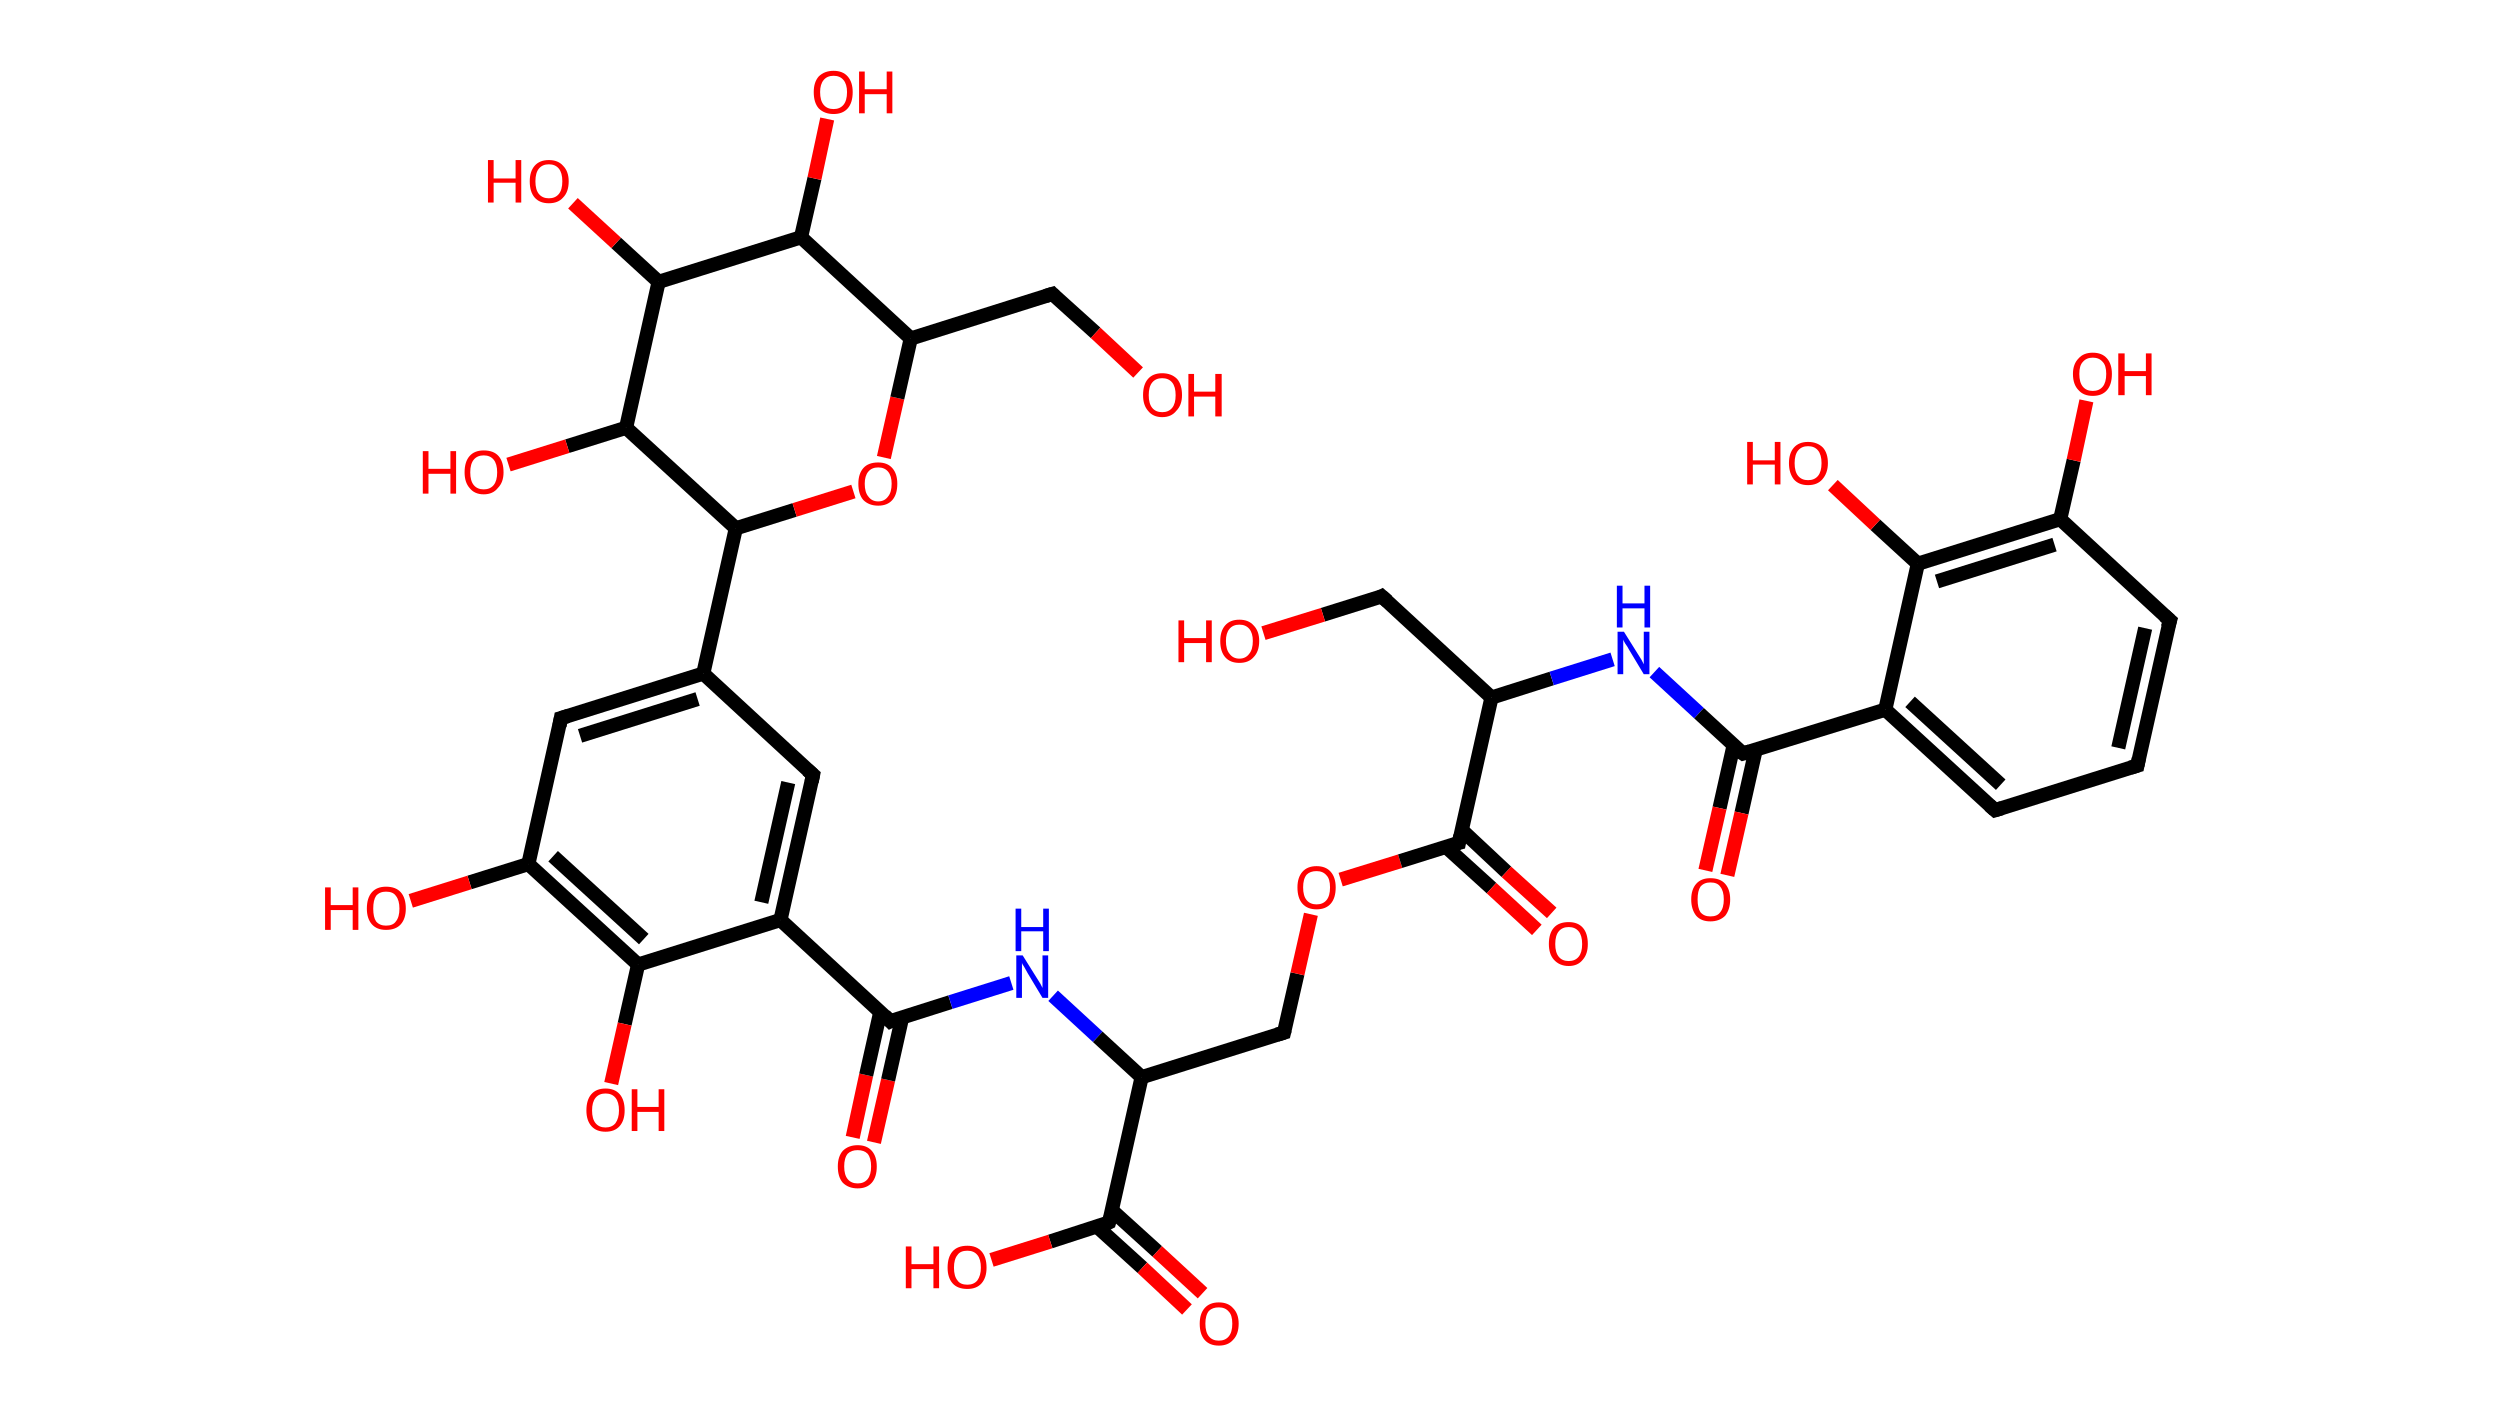 <?xml version='1.0' encoding='ASCII' standalone='yes'?>
<svg xmlns="http://www.w3.org/2000/svg" xmlns:rdkit="http://www.rdkit.org/xml" xmlns:xlink="http://www.w3.org/1999/xlink" version="1.1" baseProfile="full" xml:space="preserve" width="353px" height="200px" viewBox="0 0 353 200">
<!-- END OF HEADER -->
<rect style="opacity:1.0;fill:#FFFFFF;stroke:none" width="353.0" height="200.0" x="0.0" y="0.0"> </rect>
<path class="bond-0 atom-0 atom-1" d="M 120.4,160.6 L 122.3,151.8" style="fill:none;fill-rule:evenodd;stroke:#FF0000;stroke-width:2.0px;stroke-linecap:butt;stroke-linejoin:miter;stroke-opacity:1"/>
<path class="bond-0 atom-0 atom-1" d="M 122.3,151.8 L 124.3,142.9" style="fill:none;fill-rule:evenodd;stroke:#000000;stroke-width:2.0px;stroke-linecap:butt;stroke-linejoin:miter;stroke-opacity:1"/>
<path class="bond-0 atom-0 atom-1" d="M 123.4,161.3 L 125.4,152.5" style="fill:none;fill-rule:evenodd;stroke:#FF0000;stroke-width:2.0px;stroke-linecap:butt;stroke-linejoin:miter;stroke-opacity:1"/>
<path class="bond-0 atom-0 atom-1" d="M 125.4,152.5 L 127.4,143.6" style="fill:none;fill-rule:evenodd;stroke:#000000;stroke-width:2.0px;stroke-linecap:butt;stroke-linejoin:miter;stroke-opacity:1"/>
<path class="bond-1 atom-1 atom-2" d="M 125.7,144.2 L 134.2,141.5" style="fill:none;fill-rule:evenodd;stroke:#000000;stroke-width:2.0px;stroke-linecap:butt;stroke-linejoin:miter;stroke-opacity:1"/>
<path class="bond-1 atom-1 atom-2" d="M 134.2,141.5 L 142.8,138.8" style="fill:none;fill-rule:evenodd;stroke:#0000FF;stroke-width:2.0px;stroke-linecap:butt;stroke-linejoin:miter;stroke-opacity:1"/>
<path class="bond-2 atom-2 atom-3" d="M 148.7,140.6 L 155.0,146.4" style="fill:none;fill-rule:evenodd;stroke:#0000FF;stroke-width:2.0px;stroke-linecap:butt;stroke-linejoin:miter;stroke-opacity:1"/>
<path class="bond-2 atom-2 atom-3" d="M 155.0,146.4 L 161.2,152.1" style="fill:none;fill-rule:evenodd;stroke:#000000;stroke-width:2.0px;stroke-linecap:butt;stroke-linejoin:miter;stroke-opacity:1"/>
<path class="bond-3 atom-3 atom-4" d="M 161.2,152.1 L 181.3,145.8" style="fill:none;fill-rule:evenodd;stroke:#000000;stroke-width:2.0px;stroke-linecap:butt;stroke-linejoin:miter;stroke-opacity:1"/>
<path class="bond-4 atom-4 atom-5" d="M 181.3,145.8 L 183.2,137.5" style="fill:none;fill-rule:evenodd;stroke:#000000;stroke-width:2.0px;stroke-linecap:butt;stroke-linejoin:miter;stroke-opacity:1"/>
<path class="bond-4 atom-4 atom-5" d="M 183.2,137.5 L 185.1,129.1" style="fill:none;fill-rule:evenodd;stroke:#FF0000;stroke-width:2.0px;stroke-linecap:butt;stroke-linejoin:miter;stroke-opacity:1"/>
<path class="bond-5 atom-5 atom-6" d="M 189.3,124.2 L 197.7,121.6" style="fill:none;fill-rule:evenodd;stroke:#FF0000;stroke-width:2.0px;stroke-linecap:butt;stroke-linejoin:miter;stroke-opacity:1"/>
<path class="bond-5 atom-5 atom-6" d="M 197.7,121.6 L 206.0,119.0" style="fill:none;fill-rule:evenodd;stroke:#000000;stroke-width:2.0px;stroke-linecap:butt;stroke-linejoin:miter;stroke-opacity:1"/>
<path class="bond-6 atom-6 atom-7" d="M 204.2,119.6 L 210.6,125.4" style="fill:none;fill-rule:evenodd;stroke:#000000;stroke-width:2.0px;stroke-linecap:butt;stroke-linejoin:miter;stroke-opacity:1"/>
<path class="bond-6 atom-6 atom-7" d="M 210.6,125.4 L 217.0,131.3" style="fill:none;fill-rule:evenodd;stroke:#FF0000;stroke-width:2.0px;stroke-linecap:butt;stroke-linejoin:miter;stroke-opacity:1"/>
<path class="bond-6 atom-6 atom-7" d="M 206.4,117.2 L 212.7,123.1" style="fill:none;fill-rule:evenodd;stroke:#000000;stroke-width:2.0px;stroke-linecap:butt;stroke-linejoin:miter;stroke-opacity:1"/>
<path class="bond-6 atom-6 atom-7" d="M 212.7,123.1 L 219.1,128.9" style="fill:none;fill-rule:evenodd;stroke:#FF0000;stroke-width:2.0px;stroke-linecap:butt;stroke-linejoin:miter;stroke-opacity:1"/>
<path class="bond-7 atom-6 atom-8" d="M 206.0,119.0 L 210.6,98.5" style="fill:none;fill-rule:evenodd;stroke:#000000;stroke-width:2.0px;stroke-linecap:butt;stroke-linejoin:miter;stroke-opacity:1"/>
<path class="bond-8 atom-8 atom-9" d="M 210.6,98.5 L 195.1,84.2" style="fill:none;fill-rule:evenodd;stroke:#000000;stroke-width:2.0px;stroke-linecap:butt;stroke-linejoin:miter;stroke-opacity:1"/>
<path class="bond-9 atom-9 atom-10" d="M 195.1,84.2 L 186.8,86.8" style="fill:none;fill-rule:evenodd;stroke:#000000;stroke-width:2.0px;stroke-linecap:butt;stroke-linejoin:miter;stroke-opacity:1"/>
<path class="bond-9 atom-9 atom-10" d="M 186.8,86.8 L 178.4,89.4" style="fill:none;fill-rule:evenodd;stroke:#FF0000;stroke-width:2.0px;stroke-linecap:butt;stroke-linejoin:miter;stroke-opacity:1"/>
<path class="bond-10 atom-8 atom-11" d="M 210.6,98.5 L 219.1,95.8" style="fill:none;fill-rule:evenodd;stroke:#000000;stroke-width:2.0px;stroke-linecap:butt;stroke-linejoin:miter;stroke-opacity:1"/>
<path class="bond-10 atom-8 atom-11" d="M 219.1,95.8 L 227.7,93.1" style="fill:none;fill-rule:evenodd;stroke:#0000FF;stroke-width:2.0px;stroke-linecap:butt;stroke-linejoin:miter;stroke-opacity:1"/>
<path class="bond-11 atom-11 atom-12" d="M 233.6,94.9 L 239.9,100.7" style="fill:none;fill-rule:evenodd;stroke:#0000FF;stroke-width:2.0px;stroke-linecap:butt;stroke-linejoin:miter;stroke-opacity:1"/>
<path class="bond-11 atom-11 atom-12" d="M 239.9,100.7 L 246.1,106.4" style="fill:none;fill-rule:evenodd;stroke:#000000;stroke-width:2.0px;stroke-linecap:butt;stroke-linejoin:miter;stroke-opacity:1"/>
<path class="bond-12 atom-12 atom-13" d="M 244.8,105.2 L 242.8,114.1" style="fill:none;fill-rule:evenodd;stroke:#000000;stroke-width:2.0px;stroke-linecap:butt;stroke-linejoin:miter;stroke-opacity:1"/>
<path class="bond-12 atom-12 atom-13" d="M 242.8,114.1 L 240.8,122.9" style="fill:none;fill-rule:evenodd;stroke:#FF0000;stroke-width:2.0px;stroke-linecap:butt;stroke-linejoin:miter;stroke-opacity:1"/>
<path class="bond-12 atom-12 atom-13" d="M 247.9,105.9 L 245.9,114.8" style="fill:none;fill-rule:evenodd;stroke:#000000;stroke-width:2.0px;stroke-linecap:butt;stroke-linejoin:miter;stroke-opacity:1"/>
<path class="bond-12 atom-12 atom-13" d="M 245.9,114.8 L 243.9,123.6" style="fill:none;fill-rule:evenodd;stroke:#FF0000;stroke-width:2.0px;stroke-linecap:butt;stroke-linejoin:miter;stroke-opacity:1"/>
<path class="bond-13 atom-12 atom-14" d="M 246.1,106.4 L 266.2,100.2" style="fill:none;fill-rule:evenodd;stroke:#000000;stroke-width:2.0px;stroke-linecap:butt;stroke-linejoin:miter;stroke-opacity:1"/>
<path class="bond-14 atom-14 atom-15" d="M 266.2,100.2 L 281.7,114.4" style="fill:none;fill-rule:evenodd;stroke:#000000;stroke-width:2.0px;stroke-linecap:butt;stroke-linejoin:miter;stroke-opacity:1"/>
<path class="bond-14 atom-14 atom-15" d="M 269.7,99.1 L 282.5,110.8" style="fill:none;fill-rule:evenodd;stroke:#000000;stroke-width:2.0px;stroke-linecap:butt;stroke-linejoin:miter;stroke-opacity:1"/>
<path class="bond-15 atom-15 atom-16" d="M 281.7,114.4 L 301.8,108.1" style="fill:none;fill-rule:evenodd;stroke:#000000;stroke-width:2.0px;stroke-linecap:butt;stroke-linejoin:miter;stroke-opacity:1"/>
<path class="bond-16 atom-16 atom-17" d="M 301.8,108.1 L 306.4,87.6" style="fill:none;fill-rule:evenodd;stroke:#000000;stroke-width:2.0px;stroke-linecap:butt;stroke-linejoin:miter;stroke-opacity:1"/>
<path class="bond-16 atom-16 atom-17" d="M 299.1,105.6 L 302.9,88.7" style="fill:none;fill-rule:evenodd;stroke:#000000;stroke-width:2.0px;stroke-linecap:butt;stroke-linejoin:miter;stroke-opacity:1"/>
<path class="bond-17 atom-17 atom-18" d="M 306.4,87.6 L 290.9,73.3" style="fill:none;fill-rule:evenodd;stroke:#000000;stroke-width:2.0px;stroke-linecap:butt;stroke-linejoin:miter;stroke-opacity:1"/>
<path class="bond-18 atom-18 atom-19" d="M 290.9,73.3 L 292.8,65.0" style="fill:none;fill-rule:evenodd;stroke:#000000;stroke-width:2.0px;stroke-linecap:butt;stroke-linejoin:miter;stroke-opacity:1"/>
<path class="bond-18 atom-18 atom-19" d="M 292.8,65.0 L 294.6,56.6" style="fill:none;fill-rule:evenodd;stroke:#FF0000;stroke-width:2.0px;stroke-linecap:butt;stroke-linejoin:miter;stroke-opacity:1"/>
<path class="bond-19 atom-18 atom-20" d="M 290.9,73.3 L 270.8,79.6" style="fill:none;fill-rule:evenodd;stroke:#000000;stroke-width:2.0px;stroke-linecap:butt;stroke-linejoin:miter;stroke-opacity:1"/>
<path class="bond-19 atom-18 atom-20" d="M 290.1,76.9 L 273.5,82.1" style="fill:none;fill-rule:evenodd;stroke:#000000;stroke-width:2.0px;stroke-linecap:butt;stroke-linejoin:miter;stroke-opacity:1"/>
<path class="bond-20 atom-20 atom-21" d="M 270.8,79.6 L 264.8,74.1" style="fill:none;fill-rule:evenodd;stroke:#000000;stroke-width:2.0px;stroke-linecap:butt;stroke-linejoin:miter;stroke-opacity:1"/>
<path class="bond-20 atom-20 atom-21" d="M 264.8,74.1 L 258.8,68.5" style="fill:none;fill-rule:evenodd;stroke:#FF0000;stroke-width:2.0px;stroke-linecap:butt;stroke-linejoin:miter;stroke-opacity:1"/>
<path class="bond-21 atom-3 atom-22" d="M 161.2,152.1 L 156.6,172.6" style="fill:none;fill-rule:evenodd;stroke:#000000;stroke-width:2.0px;stroke-linecap:butt;stroke-linejoin:miter;stroke-opacity:1"/>
<path class="bond-22 atom-22 atom-23" d="M 154.9,173.2 L 161.3,179.0" style="fill:none;fill-rule:evenodd;stroke:#000000;stroke-width:2.0px;stroke-linecap:butt;stroke-linejoin:miter;stroke-opacity:1"/>
<path class="bond-22 atom-22 atom-23" d="M 161.3,179.0 L 167.6,184.9" style="fill:none;fill-rule:evenodd;stroke:#FF0000;stroke-width:2.0px;stroke-linecap:butt;stroke-linejoin:miter;stroke-opacity:1"/>
<path class="bond-22 atom-22 atom-23" d="M 157.0,170.9 L 163.4,176.7" style="fill:none;fill-rule:evenodd;stroke:#000000;stroke-width:2.0px;stroke-linecap:butt;stroke-linejoin:miter;stroke-opacity:1"/>
<path class="bond-22 atom-22 atom-23" d="M 163.4,176.7 L 169.8,182.6" style="fill:none;fill-rule:evenodd;stroke:#FF0000;stroke-width:2.0px;stroke-linecap:butt;stroke-linejoin:miter;stroke-opacity:1"/>
<path class="bond-23 atom-22 atom-24" d="M 156.6,172.6 L 148.3,175.3" style="fill:none;fill-rule:evenodd;stroke:#000000;stroke-width:2.0px;stroke-linecap:butt;stroke-linejoin:miter;stroke-opacity:1"/>
<path class="bond-23 atom-22 atom-24" d="M 148.3,175.3 L 140.0,177.9" style="fill:none;fill-rule:evenodd;stroke:#FF0000;stroke-width:2.0px;stroke-linecap:butt;stroke-linejoin:miter;stroke-opacity:1"/>
<path class="bond-24 atom-1 atom-25" d="M 125.7,144.2 L 110.2,129.9" style="fill:none;fill-rule:evenodd;stroke:#000000;stroke-width:2.0px;stroke-linecap:butt;stroke-linejoin:miter;stroke-opacity:1"/>
<path class="bond-25 atom-25 atom-26" d="M 110.2,129.9 L 114.8,109.4" style="fill:none;fill-rule:evenodd;stroke:#000000;stroke-width:2.0px;stroke-linecap:butt;stroke-linejoin:miter;stroke-opacity:1"/>
<path class="bond-25 atom-25 atom-26" d="M 107.5,127.4 L 111.3,110.5" style="fill:none;fill-rule:evenodd;stroke:#000000;stroke-width:2.0px;stroke-linecap:butt;stroke-linejoin:miter;stroke-opacity:1"/>
<path class="bond-26 atom-26 atom-27" d="M 114.8,109.4 L 99.3,95.1" style="fill:none;fill-rule:evenodd;stroke:#000000;stroke-width:2.0px;stroke-linecap:butt;stroke-linejoin:miter;stroke-opacity:1"/>
<path class="bond-27 atom-27 atom-28" d="M 99.3,95.1 L 103.9,74.6" style="fill:none;fill-rule:evenodd;stroke:#000000;stroke-width:2.0px;stroke-linecap:butt;stroke-linejoin:miter;stroke-opacity:1"/>
<path class="bond-28 atom-28 atom-29" d="M 103.9,74.6 L 112.2,72.0" style="fill:none;fill-rule:evenodd;stroke:#000000;stroke-width:2.0px;stroke-linecap:butt;stroke-linejoin:miter;stroke-opacity:1"/>
<path class="bond-28 atom-28 atom-29" d="M 112.2,72.0 L 120.5,69.4" style="fill:none;fill-rule:evenodd;stroke:#FF0000;stroke-width:2.0px;stroke-linecap:butt;stroke-linejoin:miter;stroke-opacity:1"/>
<path class="bond-29 atom-29 atom-30" d="M 124.8,64.6 L 126.7,56.2" style="fill:none;fill-rule:evenodd;stroke:#FF0000;stroke-width:2.0px;stroke-linecap:butt;stroke-linejoin:miter;stroke-opacity:1"/>
<path class="bond-29 atom-29 atom-30" d="M 126.7,56.2 L 128.6,47.8" style="fill:none;fill-rule:evenodd;stroke:#000000;stroke-width:2.0px;stroke-linecap:butt;stroke-linejoin:miter;stroke-opacity:1"/>
<path class="bond-30 atom-30 atom-31" d="M 128.6,47.8 L 148.6,41.5" style="fill:none;fill-rule:evenodd;stroke:#000000;stroke-width:2.0px;stroke-linecap:butt;stroke-linejoin:miter;stroke-opacity:1"/>
<path class="bond-31 atom-31 atom-32" d="M 148.6,41.5 L 154.7,47.0" style="fill:none;fill-rule:evenodd;stroke:#000000;stroke-width:2.0px;stroke-linecap:butt;stroke-linejoin:miter;stroke-opacity:1"/>
<path class="bond-31 atom-31 atom-32" d="M 154.7,47.0 L 160.7,52.6" style="fill:none;fill-rule:evenodd;stroke:#FF0000;stroke-width:2.0px;stroke-linecap:butt;stroke-linejoin:miter;stroke-opacity:1"/>
<path class="bond-32 atom-30 atom-33" d="M 128.6,47.8 L 113.1,33.5" style="fill:none;fill-rule:evenodd;stroke:#000000;stroke-width:2.0px;stroke-linecap:butt;stroke-linejoin:miter;stroke-opacity:1"/>
<path class="bond-33 atom-33 atom-34" d="M 113.1,33.5 L 115.0,25.2" style="fill:none;fill-rule:evenodd;stroke:#000000;stroke-width:2.0px;stroke-linecap:butt;stroke-linejoin:miter;stroke-opacity:1"/>
<path class="bond-33 atom-33 atom-34" d="M 115.0,25.2 L 116.8,16.8" style="fill:none;fill-rule:evenodd;stroke:#FF0000;stroke-width:2.0px;stroke-linecap:butt;stroke-linejoin:miter;stroke-opacity:1"/>
<path class="bond-34 atom-33 atom-35" d="M 113.1,33.5 L 93.0,39.8" style="fill:none;fill-rule:evenodd;stroke:#000000;stroke-width:2.0px;stroke-linecap:butt;stroke-linejoin:miter;stroke-opacity:1"/>
<path class="bond-35 atom-35 atom-36" d="M 93.0,39.8 L 87.0,34.3" style="fill:none;fill-rule:evenodd;stroke:#000000;stroke-width:2.0px;stroke-linecap:butt;stroke-linejoin:miter;stroke-opacity:1"/>
<path class="bond-35 atom-35 atom-36" d="M 87.0,34.3 L 80.9,28.7" style="fill:none;fill-rule:evenodd;stroke:#FF0000;stroke-width:2.0px;stroke-linecap:butt;stroke-linejoin:miter;stroke-opacity:1"/>
<path class="bond-36 atom-35 atom-37" d="M 93.0,39.8 L 88.4,60.4" style="fill:none;fill-rule:evenodd;stroke:#000000;stroke-width:2.0px;stroke-linecap:butt;stroke-linejoin:miter;stroke-opacity:1"/>
<path class="bond-37 atom-37 atom-38" d="M 88.4,60.4 L 80.1,63.0" style="fill:none;fill-rule:evenodd;stroke:#000000;stroke-width:2.0px;stroke-linecap:butt;stroke-linejoin:miter;stroke-opacity:1"/>
<path class="bond-37 atom-37 atom-38" d="M 80.1,63.0 L 71.8,65.6" style="fill:none;fill-rule:evenodd;stroke:#FF0000;stroke-width:2.0px;stroke-linecap:butt;stroke-linejoin:miter;stroke-opacity:1"/>
<path class="bond-38 atom-27 atom-39" d="M 99.3,95.1 L 79.2,101.4" style="fill:none;fill-rule:evenodd;stroke:#000000;stroke-width:2.0px;stroke-linecap:butt;stroke-linejoin:miter;stroke-opacity:1"/>
<path class="bond-38 atom-27 atom-39" d="M 98.5,98.7 L 81.9,103.9" style="fill:none;fill-rule:evenodd;stroke:#000000;stroke-width:2.0px;stroke-linecap:butt;stroke-linejoin:miter;stroke-opacity:1"/>
<path class="bond-39 atom-39 atom-40" d="M 79.2,101.4 L 74.6,122.0" style="fill:none;fill-rule:evenodd;stroke:#000000;stroke-width:2.0px;stroke-linecap:butt;stroke-linejoin:miter;stroke-opacity:1"/>
<path class="bond-40 atom-40 atom-41" d="M 74.6,122.0 L 66.3,124.6" style="fill:none;fill-rule:evenodd;stroke:#000000;stroke-width:2.0px;stroke-linecap:butt;stroke-linejoin:miter;stroke-opacity:1"/>
<path class="bond-40 atom-40 atom-41" d="M 66.3,124.6 L 58.0,127.2" style="fill:none;fill-rule:evenodd;stroke:#FF0000;stroke-width:2.0px;stroke-linecap:butt;stroke-linejoin:miter;stroke-opacity:1"/>
<path class="bond-41 atom-40 atom-42" d="M 74.6,122.0 L 90.1,136.2" style="fill:none;fill-rule:evenodd;stroke:#000000;stroke-width:2.0px;stroke-linecap:butt;stroke-linejoin:miter;stroke-opacity:1"/>
<path class="bond-41 atom-40 atom-42" d="M 78.1,120.9 L 90.9,132.6" style="fill:none;fill-rule:evenodd;stroke:#000000;stroke-width:2.0px;stroke-linecap:butt;stroke-linejoin:miter;stroke-opacity:1"/>
<path class="bond-42 atom-42 atom-43" d="M 90.1,136.2 L 88.2,144.6" style="fill:none;fill-rule:evenodd;stroke:#000000;stroke-width:2.0px;stroke-linecap:butt;stroke-linejoin:miter;stroke-opacity:1"/>
<path class="bond-42 atom-42 atom-43" d="M 88.2,144.6 L 86.3,153.0" style="fill:none;fill-rule:evenodd;stroke:#FF0000;stroke-width:2.0px;stroke-linecap:butt;stroke-linejoin:miter;stroke-opacity:1"/>
<path class="bond-43 atom-20 atom-14" d="M 270.8,79.6 L 266.2,100.2" style="fill:none;fill-rule:evenodd;stroke:#000000;stroke-width:2.0px;stroke-linecap:butt;stroke-linejoin:miter;stroke-opacity:1"/>
<path class="bond-44 atom-42 atom-25" d="M 90.1,136.2 L 110.2,129.9" style="fill:none;fill-rule:evenodd;stroke:#000000;stroke-width:2.0px;stroke-linecap:butt;stroke-linejoin:miter;stroke-opacity:1"/>
<path class="bond-45 atom-37 atom-28" d="M 88.4,60.4 L 103.9,74.6" style="fill:none;fill-rule:evenodd;stroke:#000000;stroke-width:2.0px;stroke-linecap:butt;stroke-linejoin:miter;stroke-opacity:1"/>
<path d="M 126.1,144.0 L 125.7,144.2 L 124.9,143.4" style="fill:none;stroke:#000000;stroke-width:2.0px;stroke-linecap:butt;stroke-linejoin:miter;stroke-opacity:1;"/>
<path d="M 180.3,146.1 L 181.3,145.8 L 181.4,145.4" style="fill:none;stroke:#000000;stroke-width:2.0px;stroke-linecap:butt;stroke-linejoin:miter;stroke-opacity:1;"/>
<path d="M 205.6,119.1 L 206.0,119.0 L 206.2,118.0" style="fill:none;stroke:#000000;stroke-width:2.0px;stroke-linecap:butt;stroke-linejoin:miter;stroke-opacity:1;"/>
<path d="M 195.9,84.9 L 195.1,84.2 L 194.7,84.4" style="fill:none;stroke:#000000;stroke-width:2.0px;stroke-linecap:butt;stroke-linejoin:miter;stroke-opacity:1;"/>
<path d="M 245.8,106.2 L 246.1,106.4 L 247.1,106.1" style="fill:none;stroke:#000000;stroke-width:2.0px;stroke-linecap:butt;stroke-linejoin:miter;stroke-opacity:1;"/>
<path d="M 280.9,113.7 L 281.7,114.4 L 282.7,114.1" style="fill:none;stroke:#000000;stroke-width:2.0px;stroke-linecap:butt;stroke-linejoin:miter;stroke-opacity:1;"/>
<path d="M 300.8,108.4 L 301.8,108.1 L 302.0,107.1" style="fill:none;stroke:#000000;stroke-width:2.0px;stroke-linecap:butt;stroke-linejoin:miter;stroke-opacity:1;"/>
<path d="M 306.1,88.6 L 306.4,87.6 L 305.6,86.9" style="fill:none;stroke:#000000;stroke-width:2.0px;stroke-linecap:butt;stroke-linejoin:miter;stroke-opacity:1;"/>
<path d="M 156.9,171.6 L 156.6,172.6 L 156.2,172.8" style="fill:none;stroke:#000000;stroke-width:2.0px;stroke-linecap:butt;stroke-linejoin:miter;stroke-opacity:1;"/>
<path d="M 114.6,110.4 L 114.8,109.4 L 114.0,108.7" style="fill:none;stroke:#000000;stroke-width:2.0px;stroke-linecap:butt;stroke-linejoin:miter;stroke-opacity:1;"/>
<path d="M 147.6,41.8 L 148.6,41.5 L 148.9,41.8" style="fill:none;stroke:#000000;stroke-width:2.0px;stroke-linecap:butt;stroke-linejoin:miter;stroke-opacity:1;"/>
<path d="M 80.2,101.1 L 79.2,101.4 L 79.0,102.5" style="fill:none;stroke:#000000;stroke-width:2.0px;stroke-linecap:butt;stroke-linejoin:miter;stroke-opacity:1;"/>
<path class="atom-0" d="M 118.3 164.7 Q 118.3 163.3, 119.0 162.5 Q 119.8 161.7, 121.1 161.7 Q 122.4 161.7, 123.1 162.5 Q 123.8 163.3, 123.8 164.7 Q 123.8 166.2, 123.1 167.0 Q 122.4 167.8, 121.1 167.8 Q 119.8 167.8, 119.0 167.0 Q 118.3 166.2, 118.3 164.7 M 121.1 167.1 Q 122.0 167.1, 122.5 166.5 Q 123.0 165.9, 123.0 164.7 Q 123.0 163.5, 122.5 162.9 Q 122.0 162.4, 121.1 162.4 Q 120.2 162.4, 119.7 162.9 Q 119.2 163.5, 119.2 164.7 Q 119.2 165.9, 119.7 166.5 Q 120.2 167.1, 121.1 167.1 " fill="#FF0000"/>
<path class="atom-2" d="M 144.4 134.9 L 146.4 138.1 Q 146.6 138.4, 146.9 138.9 Q 147.2 139.5, 147.2 139.5 L 147.2 134.9 L 148.0 134.9 L 148.0 140.9 L 147.2 140.9 L 145.1 137.4 Q 144.9 137.0, 144.6 136.5 Q 144.3 136.1, 144.3 135.9 L 144.3 140.9 L 143.5 140.9 L 143.5 134.9 L 144.4 134.9 " fill="#0000FF"/>
<path class="atom-2" d="M 143.4 128.3 L 144.2 128.3 L 144.2 130.9 L 147.3 130.9 L 147.3 128.3 L 148.1 128.3 L 148.1 134.3 L 147.3 134.3 L 147.3 131.5 L 144.2 131.5 L 144.2 134.3 L 143.4 134.3 L 143.4 128.3 " fill="#0000FF"/>
<path class="atom-5" d="M 183.2 125.3 Q 183.2 123.9, 183.9 123.1 Q 184.6 122.3, 185.9 122.3 Q 187.2 122.3, 187.9 123.1 Q 188.6 123.9, 188.6 125.3 Q 188.6 126.8, 187.9 127.6 Q 187.2 128.4, 185.9 128.4 Q 184.6 128.4, 183.9 127.6 Q 183.2 126.8, 183.2 125.3 M 185.9 127.7 Q 186.8 127.7, 187.3 127.1 Q 187.8 126.5, 187.8 125.3 Q 187.8 124.1, 187.3 123.6 Q 186.8 123.0, 185.9 123.0 Q 185.0 123.0, 184.5 123.5 Q 184.0 124.1, 184.0 125.3 Q 184.0 126.5, 184.5 127.1 Q 185.0 127.7, 185.9 127.7 " fill="#FF0000"/>
<path class="atom-7" d="M 218.7 133.3 Q 218.7 131.8, 219.4 131.0 Q 220.1 130.2, 221.5 130.2 Q 222.8 130.2, 223.5 131.0 Q 224.2 131.8, 224.2 133.3 Q 224.2 134.7, 223.5 135.5 Q 222.8 136.4, 221.5 136.4 Q 220.2 136.4, 219.4 135.5 Q 218.7 134.7, 218.7 133.3 M 221.5 135.7 Q 222.4 135.7, 222.9 135.1 Q 223.4 134.5, 223.4 133.3 Q 223.4 132.1, 222.9 131.5 Q 222.4 130.9, 221.5 130.9 Q 220.6 130.9, 220.1 131.5 Q 219.6 132.1, 219.6 133.3 Q 219.6 134.5, 220.1 135.1 Q 220.6 135.7, 221.5 135.7 " fill="#FF0000"/>
<path class="atom-10" d="M 166.4 87.6 L 167.2 87.6 L 167.2 90.1 L 170.3 90.1 L 170.3 87.6 L 171.1 87.6 L 171.1 93.5 L 170.3 93.5 L 170.3 90.8 L 167.2 90.8 L 167.2 93.5 L 166.4 93.5 L 166.4 87.6 " fill="#FF0000"/>
<path class="atom-10" d="M 172.3 90.5 Q 172.3 89.1, 173.0 88.3 Q 173.7 87.5, 175.0 87.5 Q 176.3 87.5, 177.0 88.3 Q 177.8 89.1, 177.8 90.5 Q 177.8 92.0, 177.0 92.8 Q 176.3 93.6, 175.0 93.6 Q 173.7 93.6, 173.0 92.8 Q 172.3 92.0, 172.3 90.5 M 175.0 93.0 Q 175.9 93.0, 176.4 92.3 Q 176.9 91.7, 176.9 90.5 Q 176.9 89.4, 176.4 88.8 Q 175.9 88.2, 175.0 88.2 Q 174.1 88.2, 173.6 88.8 Q 173.1 89.4, 173.1 90.5 Q 173.1 91.7, 173.6 92.3 Q 174.1 93.0, 175.0 93.0 " fill="#FF0000"/>
<path class="atom-11" d="M 229.3 89.2 L 231.3 92.4 Q 231.5 92.7, 231.8 93.2 Q 232.1 93.8, 232.1 93.8 L 232.1 89.2 L 232.9 89.2 L 232.9 95.2 L 232.1 95.2 L 230.0 91.7 Q 229.8 91.3, 229.5 90.9 Q 229.2 90.4, 229.2 90.3 L 229.2 95.2 L 228.4 95.2 L 228.4 89.2 L 229.3 89.2 " fill="#0000FF"/>
<path class="atom-11" d="M 228.3 82.7 L 229.1 82.7 L 229.1 85.2 L 232.2 85.2 L 232.2 82.7 L 233.0 82.7 L 233.0 88.6 L 232.2 88.6 L 232.2 85.9 L 229.1 85.9 L 229.1 88.6 L 228.3 88.6 L 228.3 82.7 " fill="#0000FF"/>
<path class="atom-13" d="M 238.8 127.0 Q 238.8 125.6, 239.5 124.8 Q 240.2 124.0, 241.5 124.0 Q 242.9 124.0, 243.6 124.8 Q 244.3 125.6, 244.3 127.0 Q 244.3 128.4, 243.6 129.3 Q 242.8 130.1, 241.5 130.1 Q 240.2 130.1, 239.5 129.3 Q 238.8 128.4, 238.8 127.0 M 241.5 129.4 Q 242.5 129.4, 242.9 128.8 Q 243.4 128.2, 243.4 127.0 Q 243.4 125.8, 242.9 125.2 Q 242.5 124.6, 241.5 124.6 Q 240.6 124.6, 240.1 125.2 Q 239.7 125.8, 239.7 127.0 Q 239.7 128.2, 240.1 128.8 Q 240.6 129.4, 241.5 129.4 " fill="#FF0000"/>
<path class="atom-19" d="M 292.7 52.8 Q 292.7 51.4, 293.5 50.6 Q 294.2 49.8, 295.5 49.8 Q 296.8 49.8, 297.5 50.6 Q 298.2 51.4, 298.2 52.8 Q 298.2 54.3, 297.5 55.1 Q 296.8 55.9, 295.5 55.9 Q 294.2 55.9, 293.5 55.1 Q 292.7 54.3, 292.7 52.8 M 295.5 55.2 Q 296.4 55.2, 296.9 54.6 Q 297.4 54.0, 297.4 52.8 Q 297.4 51.6, 296.9 51.1 Q 296.4 50.5, 295.5 50.5 Q 294.6 50.5, 294.1 51.1 Q 293.6 51.6, 293.6 52.8 Q 293.6 54.0, 294.1 54.6 Q 294.6 55.2, 295.5 55.2 " fill="#FF0000"/>
<path class="atom-19" d="M 299.1 49.9 L 300.0 49.9 L 300.0 52.4 L 303.0 52.4 L 303.0 49.9 L 303.8 49.9 L 303.8 55.8 L 303.0 55.8 L 303.0 53.1 L 300.0 53.1 L 300.0 55.8 L 299.1 55.8 L 299.1 49.9 " fill="#FF0000"/>
<path class="atom-21" d="M 246.7 62.4 L 247.5 62.4 L 247.5 65.0 L 250.6 65.0 L 250.6 62.4 L 251.4 62.4 L 251.4 68.4 L 250.6 68.4 L 250.6 65.6 L 247.5 65.6 L 247.5 68.4 L 246.7 68.4 L 246.7 62.4 " fill="#FF0000"/>
<path class="atom-21" d="M 252.6 65.4 Q 252.6 64.0, 253.3 63.2 Q 254.0 62.4, 255.3 62.4 Q 256.6 62.4, 257.4 63.2 Q 258.1 64.0, 258.1 65.4 Q 258.1 66.8, 257.3 67.7 Q 256.6 68.5, 255.3 68.5 Q 254.0 68.5, 253.3 67.7 Q 252.6 66.8, 252.6 65.4 M 255.3 67.8 Q 256.2 67.8, 256.7 67.2 Q 257.2 66.6, 257.2 65.4 Q 257.2 64.2, 256.7 63.6 Q 256.2 63.0, 255.3 63.0 Q 254.4 63.0, 253.9 63.6 Q 253.4 64.2, 253.4 65.4 Q 253.4 66.6, 253.9 67.2 Q 254.4 67.8, 255.3 67.8 " fill="#FF0000"/>
<path class="atom-23" d="M 169.4 186.9 Q 169.4 185.5, 170.1 184.7 Q 170.8 183.9, 172.1 183.9 Q 173.4 183.9, 174.1 184.7 Q 174.9 185.5, 174.9 186.9 Q 174.9 188.4, 174.1 189.2 Q 173.4 190.0, 172.1 190.0 Q 170.8 190.0, 170.1 189.2 Q 169.4 188.4, 169.4 186.9 M 172.1 189.3 Q 173.0 189.3, 173.5 188.7 Q 174.0 188.1, 174.0 186.9 Q 174.0 185.7, 173.5 185.2 Q 173.0 184.6, 172.1 184.6 Q 171.2 184.6, 170.7 185.1 Q 170.2 185.7, 170.2 186.9 Q 170.2 188.1, 170.7 188.7 Q 171.2 189.3, 172.1 189.3 " fill="#FF0000"/>
<path class="atom-24" d="M 127.9 176.0 L 128.7 176.0 L 128.7 178.5 L 131.8 178.5 L 131.8 176.0 L 132.6 176.0 L 132.6 181.9 L 131.8 181.9 L 131.8 179.2 L 128.7 179.2 L 128.7 181.9 L 127.9 181.9 L 127.9 176.0 " fill="#FF0000"/>
<path class="atom-24" d="M 133.8 179.0 Q 133.8 177.5, 134.5 176.7 Q 135.2 175.9, 136.6 175.9 Q 137.9 175.9, 138.6 176.7 Q 139.3 177.5, 139.3 179.0 Q 139.3 180.4, 138.6 181.2 Q 137.9 182.0, 136.6 182.0 Q 135.2 182.0, 134.5 181.2 Q 133.8 180.4, 133.8 179.0 M 136.6 181.4 Q 137.5 181.4, 138.0 180.8 Q 138.5 180.1, 138.5 179.0 Q 138.5 177.8, 138.0 177.2 Q 137.5 176.6, 136.6 176.6 Q 135.6 176.6, 135.2 177.2 Q 134.7 177.8, 134.7 179.0 Q 134.7 180.2, 135.2 180.8 Q 135.6 181.4, 136.6 181.4 " fill="#FF0000"/>
<path class="atom-29" d="M 121.2 68.3 Q 121.2 66.9, 121.9 66.1 Q 122.6 65.3, 124.0 65.3 Q 125.3 65.3, 126.0 66.1 Q 126.7 66.9, 126.7 68.3 Q 126.7 69.8, 126.0 70.6 Q 125.3 71.4, 124.0 71.4 Q 122.7 71.4, 121.9 70.6 Q 121.2 69.8, 121.2 68.3 M 124.0 70.8 Q 124.9 70.8, 125.4 70.1 Q 125.9 69.5, 125.9 68.3 Q 125.9 67.2, 125.4 66.6 Q 124.9 66.0, 124.0 66.0 Q 123.1 66.0, 122.6 66.6 Q 122.1 67.2, 122.1 68.3 Q 122.1 69.5, 122.6 70.1 Q 123.1 70.8, 124.0 70.8 " fill="#FF0000"/>
<path class="atom-32" d="M 161.4 55.8 Q 161.4 54.3, 162.1 53.5 Q 162.8 52.7, 164.1 52.7 Q 165.4 52.7, 166.2 53.5 Q 166.9 54.3, 166.9 55.8 Q 166.9 57.2, 166.1 58.0 Q 165.4 58.9, 164.1 58.9 Q 162.8 58.9, 162.1 58.0 Q 161.4 57.2, 161.4 55.8 M 164.1 58.2 Q 165.0 58.2, 165.5 57.6 Q 166.0 57.0, 166.0 55.8 Q 166.0 54.6, 165.5 54.0 Q 165.0 53.4, 164.1 53.4 Q 163.2 53.4, 162.7 54.0 Q 162.2 54.6, 162.2 55.8 Q 162.2 57.0, 162.7 57.6 Q 163.2 58.2, 164.1 58.2 " fill="#FF0000"/>
<path class="atom-32" d="M 167.8 52.8 L 168.6 52.8 L 168.6 55.3 L 171.6 55.3 L 171.6 52.8 L 172.5 52.8 L 172.5 58.8 L 171.6 58.8 L 171.6 56.0 L 168.6 56.0 L 168.6 58.8 L 167.8 58.8 L 167.8 52.8 " fill="#FF0000"/>
<path class="atom-34" d="M 114.9 13.0 Q 114.9 11.6, 115.6 10.8 Q 116.4 10.0, 117.7 10.0 Q 119.0 10.0, 119.7 10.8 Q 120.4 11.6, 120.4 13.0 Q 120.4 14.5, 119.7 15.3 Q 119.0 16.1, 117.7 16.1 Q 116.4 16.1, 115.6 15.3 Q 114.9 14.5, 114.9 13.0 M 117.7 15.4 Q 118.6 15.4, 119.1 14.8 Q 119.6 14.2, 119.6 13.0 Q 119.6 11.9, 119.1 11.3 Q 118.6 10.7, 117.7 10.7 Q 116.8 10.7, 116.3 11.3 Q 115.8 11.9, 115.8 13.0 Q 115.8 14.2, 116.3 14.8 Q 116.8 15.4, 117.7 15.4 " fill="#FF0000"/>
<path class="atom-34" d="M 121.3 10.1 L 122.1 10.1 L 122.1 12.6 L 125.2 12.6 L 125.2 10.1 L 126.0 10.1 L 126.0 16.0 L 125.2 16.0 L 125.2 13.3 L 122.1 13.3 L 122.1 16.0 L 121.3 16.0 L 121.3 10.1 " fill="#FF0000"/>
<path class="atom-36" d="M 68.9 22.6 L 69.7 22.6 L 69.7 25.2 L 72.8 25.2 L 72.8 22.6 L 73.6 22.6 L 73.6 28.6 L 72.8 28.6 L 72.8 25.8 L 69.7 25.8 L 69.7 28.6 L 68.9 28.6 L 68.9 22.6 " fill="#FF0000"/>
<path class="atom-36" d="M 74.8 25.6 Q 74.8 24.2, 75.5 23.4 Q 76.2 22.6, 77.5 22.6 Q 78.8 22.6, 79.5 23.4 Q 80.3 24.2, 80.3 25.6 Q 80.3 27.1, 79.5 27.9 Q 78.8 28.7, 77.5 28.7 Q 76.2 28.7, 75.5 27.9 Q 74.8 27.1, 74.8 25.6 M 77.5 28.0 Q 78.4 28.0, 78.9 27.4 Q 79.4 26.8, 79.4 25.6 Q 79.4 24.4, 78.9 23.8 Q 78.4 23.2, 77.5 23.2 Q 76.6 23.2, 76.1 23.8 Q 75.6 24.4, 75.6 25.6 Q 75.6 26.8, 76.1 27.4 Q 76.6 28.0, 77.5 28.0 " fill="#FF0000"/>
<path class="atom-38" d="M 59.7 63.7 L 60.5 63.7 L 60.5 66.2 L 63.6 66.2 L 63.6 63.7 L 64.4 63.7 L 64.4 69.7 L 63.6 69.7 L 63.6 66.9 L 60.5 66.9 L 60.5 69.7 L 59.7 69.7 L 59.7 63.7 " fill="#FF0000"/>
<path class="atom-38" d="M 65.6 66.7 Q 65.6 65.2, 66.3 64.4 Q 67.0 63.6, 68.3 63.6 Q 69.7 63.6, 70.4 64.4 Q 71.1 65.2, 71.1 66.7 Q 71.1 68.1, 70.3 68.9 Q 69.6 69.8, 68.3 69.8 Q 67.0 69.8, 66.3 68.9 Q 65.6 68.1, 65.6 66.7 M 68.3 69.1 Q 69.2 69.1, 69.7 68.5 Q 70.2 67.9, 70.2 66.7 Q 70.2 65.5, 69.7 64.9 Q 69.2 64.3, 68.3 64.3 Q 67.4 64.3, 66.9 64.9 Q 66.4 65.5, 66.4 66.7 Q 66.4 67.9, 66.9 68.5 Q 67.4 69.1, 68.3 69.1 " fill="#FF0000"/>
<path class="atom-41" d="M 45.9 125.3 L 46.7 125.3 L 46.7 127.8 L 49.8 127.8 L 49.8 125.3 L 50.6 125.3 L 50.6 131.3 L 49.8 131.3 L 49.8 128.5 L 46.7 128.5 L 46.7 131.3 L 45.9 131.3 L 45.9 125.3 " fill="#FF0000"/>
<path class="atom-41" d="M 51.8 128.3 Q 51.8 126.8, 52.5 126.0 Q 53.2 125.2, 54.5 125.2 Q 55.9 125.2, 56.6 126.0 Q 57.3 126.8, 57.3 128.3 Q 57.3 129.7, 56.6 130.5 Q 55.9 131.3, 54.5 131.3 Q 53.2 131.3, 52.5 130.5 Q 51.8 129.7, 51.8 128.3 M 54.5 130.7 Q 55.5 130.7, 55.9 130.1 Q 56.4 129.5, 56.4 128.3 Q 56.4 127.1, 55.9 126.5 Q 55.5 125.9, 54.5 125.9 Q 53.6 125.9, 53.1 126.5 Q 52.7 127.1, 52.7 128.3 Q 52.7 129.5, 53.1 130.1 Q 53.6 130.7, 54.5 130.7 " fill="#FF0000"/>
<path class="atom-43" d="M 82.8 156.8 Q 82.8 155.3, 83.5 154.5 Q 84.2 153.7, 85.5 153.7 Q 86.8 153.7, 87.5 154.5 Q 88.2 155.3, 88.2 156.8 Q 88.2 158.2, 87.5 159.0 Q 86.8 159.8, 85.5 159.8 Q 84.2 159.8, 83.5 159.0 Q 82.8 158.2, 82.8 156.8 M 85.5 159.2 Q 86.4 159.2, 86.9 158.6 Q 87.4 157.9, 87.4 156.8 Q 87.4 155.6, 86.9 155.0 Q 86.4 154.4, 85.5 154.4 Q 84.6 154.4, 84.1 155.0 Q 83.6 155.6, 83.6 156.8 Q 83.6 158.0, 84.1 158.6 Q 84.6 159.2, 85.5 159.2 " fill="#FF0000"/>
<path class="atom-43" d="M 89.2 153.8 L 90.0 153.8 L 90.0 156.3 L 93.0 156.3 L 93.0 153.8 L 93.8 153.8 L 93.8 159.7 L 93.0 159.7 L 93.0 157.0 L 90.0 157.0 L 90.0 159.7 L 89.2 159.7 L 89.2 153.8 " fill="#FF0000"/>
</svg>
